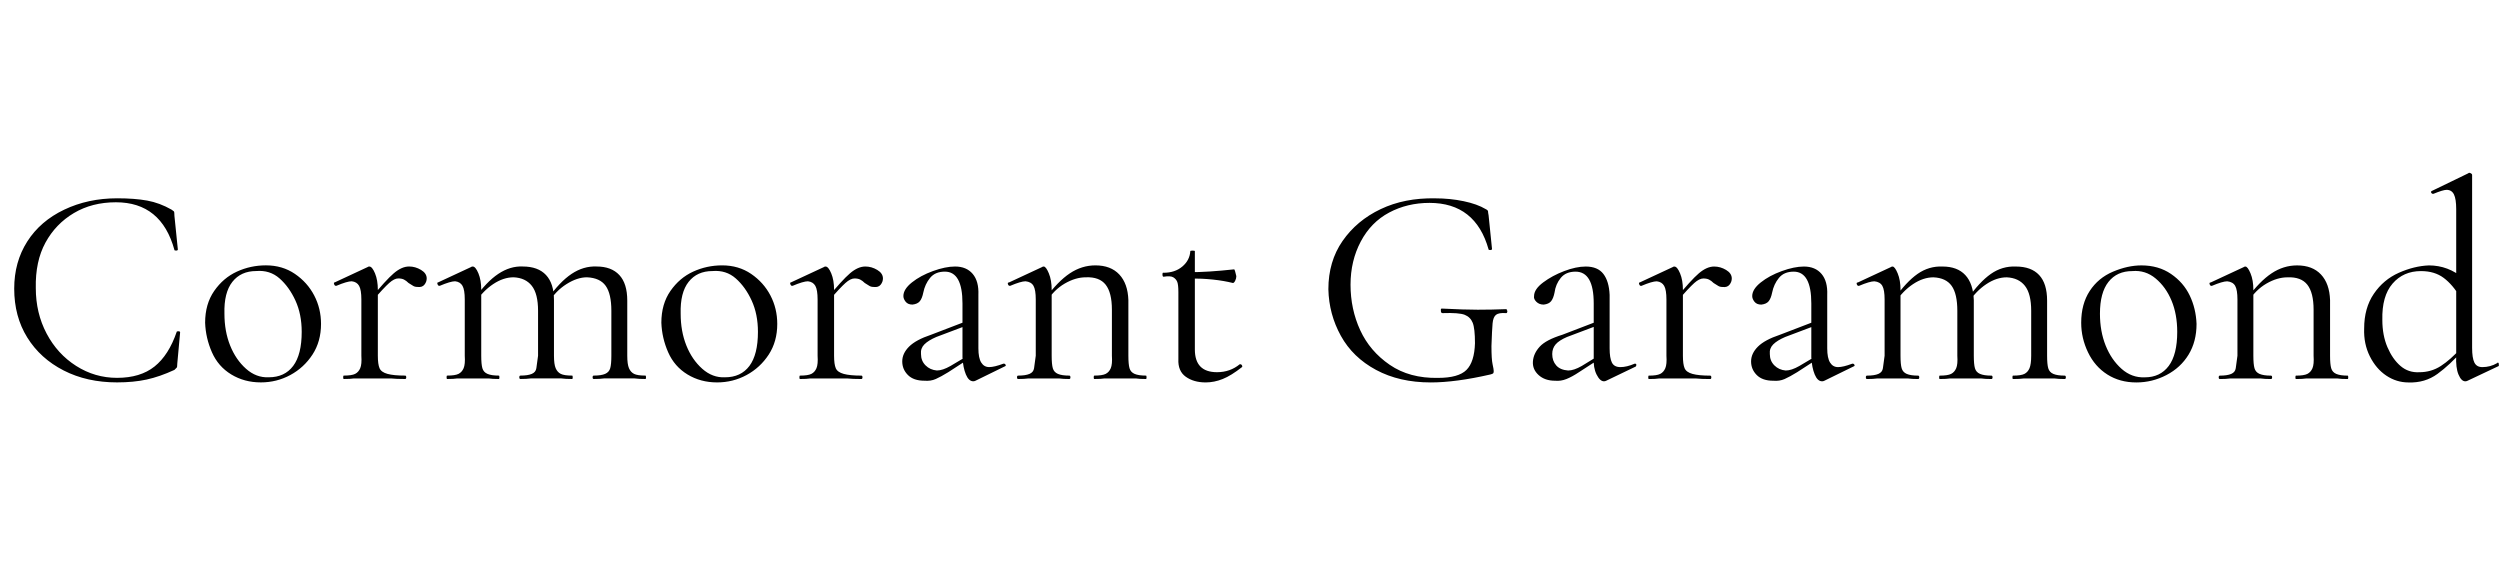 <svg id="fnt-Cormorant Garamond" viewBox="0 0 4400 1000" xmlns="http://www.w3.org/2000/svg"><path id="cormorant-garamond" class="f" d="M206 349q31 0 53 4t43 16q3 2 4 3t1 8l6 59q0 2-3 2t-3-1q-23-84-103-84-42 0-74 19t-50 52-17 80q0 44 19 80t52 57 72 21q41 0 66-20t39-61q0-1 3-1 3 0 3 2l-5 55q0 6-1 7t-4 4q-26 12-49 17t-52 5q-53 0-94-21t-64-58-23-86q0-47 23-83t65-56 93-20m253 324q-29 0-52-14t-34-39-12-52q0-33 16-56t40-34 51-11q29 0 51 15t34 38 12 50q0 31-15 54t-39 36-52 13m14-9q28 0 43-20t15-60q0-31-11-55t-28-39-41-13q-27 0-42 19t-14 56q0 31 10 56t28 41 40 15m179-138q27-33 41-45t27-12q11 0 21 6t10 15q0 6-4 11t-12 4q-5 0-8-2t-8-5q-4-4-8-6t-10-2q-7 0-16 8t-31 33l-2-5m-47 141q-1 0-1-3t1-3q14 0 20-3t9-10 2-22v-99q0-17-4-24t-13-8q-8 0-27 8h-1q-2 0-3-3t1-3l58-27q1-1 3-1 5 0 10 12t5 29v116q0 15 3 22t14 10 31 3q2 0 2 3t-2 3q-16 0-25-1l-37 0-28 0q-6 1-18 1m440 0q-2 0-2-3t2-3q13 0 20-3t9-10 2-22v-79q0-30-10-44t-33-15q-17 0-36 12t-31 32l-2-6q21-30 42-44t44-13q26 0 40 15t14 45v97q0 15 3 22t9 10 20 3q1 0 1 3t-1 3q-12 0-19-1l-27 0-27 0q-7 1-18 1m-129 0q-2 0-2-3t2-3q13 0 20-3t8-10 3-22v-79q0-30-11-44t-32-15q-18 0-36 12t-31 32l-2-6q21-30 42-44t43-13q27 0 41 15t14 44v98q0 15 3 22t9 10 20 3q1 0 1 3t-1 3q-12 0-19-1l-27 0-27 0q-7 1-18 1m-129 0q-1 0-1-3t1-3q14 0 20-3t9-10 2-22v-99q0-17-4-24t-13-8q-8 0-27 8h-1q-2 0-3-3t1-3l58-27q1-1 3-1 5 0 10 12t5 29v116q0 15 2 22t9 10 20 3q1 0 1 3t-1 3q-12 0-18-1l-27 0-28 0q-6 1-18 1m475 6q-29 0-52-14t-34-39-12-52q0-33 16-56t40-34 51-11q29 0 51 15t34 38 12 50q0 31-15 54t-39 36-52 13m14-9q28 0 43-20t15-60q0-31-11-55t-28-39-41-13q-27 0-42 19t-14 56q0 31 10 56t28 41 40 15m179-138q27-33 41-45t27-12q11 0 21 6t10 15q0 6-4 11t-12 4q-5 0-8-2t-8-5q-4-4-8-6t-10-2q-7 0-16 8t-31 33l-2-5m-47 141q-1 0-1-3t1-3q14 0 20-3t9-10 2-22v-99q0-17-4-24t-13-8q-8 0-27 8h-1q-2 0-3-3t1-3l58-27q1-1 3-1 5 0 10 12t5 29v116q0 15 3 22t14 10 31 3q2 0 2 3t-2 3q-16 0-25-1l-37 0-28 0q-6 1-18 1m309 3q-2 1-4 1-8 0-13-12t-6-30v-95q0-56-31-56-17 0-26 11t-12 26q-2 10-6 15t-13 6q-8 0-12-5t-4-10q0-12 15-24t37-20 39-8q20 0 31 13t10 37v94q0 17 5 25t14 8 25-6h1q2 0 3 2t-2 3l-51 25m-90 0q-19 0-29-10t-10-24 12-26 39-21l60-23 2 7-53 20q-14 6-21 13t-6 17q0 12 8 20t20 9q10 0 24-8l32-19 1 6-37 24q-13 8-22 12t-20 3m299-3q-1 0-1-3t1-3q14 0 20-3t9-10 2-22v-81q0-30-11-44t-35-13q-18 0-37 11t-32 32l-2-6q22-30 43-44t45-14q27 0 42 16t16 45v98q0 15 2 22t9 10 20 3q1 0 1 3t-1 3q-12 0-18-1l-27 0-28 0q-6 1-18 1m-134 0q-2 0-2-3t2-3q13 0 20-3t8-10 3-22v-99q0-17-4-24t-14-8q-8 0-27 8h-1q-2 0-3-3t2-3l58-27q1-1 3-1 4 0 9 12t5 29v116q0 15 2 22t9 10 20 3q2 0 2 3t-2 3q-11 0-18-1l-27 0-27 0q-7 1-18 1m330 6q-21 0-35-10t-13-31v-118q0-13-2-18t-7-8-17-1q-2 0-2-4t2-3q20 0 33-11t14-27q0-1 4-1 4 0 4 1v173q0 40 39 40 23 0 40-14l1 0q2 0 3 2t0 3q-19 15-34 21t-30 6m48-175q-32-8-76-8v-11q32 0 78-5 1 0 2 4t2 8q0 4-2 8t-4 4m348 175q-55 0-96-22t-62-60-22-82q0-49 25-85t67-56 96-19q26 0 50 5t39 14q4 2 4 4t1 7l6 59q0 2-3 2t-3-1q-23-82-104-82-39 0-71 17t-50 51-18 76q0 43 17 80t52 61 85 23q36 0 50-14t15-47q0-26-4-36t-14-14-39-3q-3 0-3-4 0-2 0-3t2-1q39 2 63 2 24 0 50-1 1 0 1 1t1 2q0 4-2 4-13-1-18 3t-6 15-2 40q0 23 2 32t2 12q0 3-1 4t-5 2q-61 14-105 14m309-3q-2 1-4 1-7 0-13-12t-5-30v-95q0-56-32-56-17 0-26 11t-11 26q-2 10-6 15t-13 6q-8 0-13-5t-4-10q0-12 16-24t37-20 38-8q21 0 31 13t11 37v94q0 17 4 25t15 8 25-6h1q2 0 2 2t-1 3l-52 25m-90 0q-18 0-29-10t-10-24 12-26 40-21l60-23 1 7-53 20q-14 6-20 13t-6 17q0 12 7 20t21 9q10 0 24-8l31-19 1 6-37 24q-12 8-22 12t-20 3m212-144q27-33 41-45t27-12q11 0 21 6t10 15q0 6-4 11t-12 4q-5 0-8-2t-8-5q-4-4-8-6t-10-2q-7 0-16 8t-31 33l-2-5m-47 141q-1 0-1-3t1-3q14 0 20-3t9-10 2-22v-99q0-17-4-24t-13-8q-8 0-27 8h-1q-2 0-3-3t1-3l58-27q1-1 3-1 5 0 10 12t5 29v116q0 15 3 22t14 10 31 3q2 0 2 3t-2 3q-16 0-25-1l-37 0-28 0q-6 1-18 1m309 3q-2 1-4 1-8 0-13-12t-6-30v-95q0-56-31-56-17 0-26 11t-12 26q-2 10-6 15t-13 6q-8 0-12-5t-4-10q0-12 15-24t37-20 39-8q20 0 31 13t10 37v94q0 17 5 25t14 8 25-6h1q2 0 3 2t-2 3l-51 25m-90 0q-19 0-29-10t-10-24 12-26 39-21l60-23 2 7-53 20q-14 6-21 13t-6 17q0 12 8 20t20 9q10 0 24-8l32-19 1 6-37 24q-13 8-22 12t-20 3m422-3q-1 0-1-3t1-3q14 0 20-3t9-10 3-22v-79q0-30-11-44t-32-15q-18 0-36 12t-31 32l-2-6q21-30 41-44t44-13q27 0 41 15t14 45v97q0 15 2 22t9 10 20 3q2 0 2 3t-2 3q-11 0-18-1l-27 0-27 0q-7 1-19 1m-129 0q-1 0-1-3t1-3q14 0 20-3t9-10 2-22v-79q0-30-10-44t-32-15q-18 0-36 12t-31 32l-2-6q21-30 41-44t44-13q26 0 40 15t15 44v98q0 15 2 22t9 10 20 3q2 0 2 3t-2 3q-11 0-18-1l-27 0-28 0q-6 1-18 1m-128 0q-2 0-2-3t2-3q13 0 20-3t8-10 3-22v-99q0-17-4-24t-14-8q-8 0-27 8h-1q-2 0-3-3t2-3l58-27q1-1 3-1 4 0 9 12t5 29v116q0 15 2 22t9 10 20 3q2 0 2 3t-2 3q-11 0-18-1l-27 0-27 0q-7 1-18 1m474 6q-29 0-51-14t-34-39-12-52q0-33 15-56t41-34 50-11q30 0 52 15t33 38 12 50q0 31-14 54t-39 36-53 13m15-9q27 0 42-20t15-60q0-31-10-55t-28-39-41-13q-27 0-42 19t-15 56q0 31 10 56t28 41 41 15m266 3q-1 0-1-3t1-3q14 0 20-3t9-10 2-22v-81q0-30-11-44t-35-13q-18 0-37 11t-32 32l-2-6q22-30 43-44t45-14q27 0 42 16t16 45v98q0 15 2 22t9 10 20 3q1 0 1 3t-1 3q-12 0-18-1l-27 0-28 0q-6 1-18 1m-134 0q-2 0-2-3t2-3q13 0 20-3t8-10 3-22v-99q0-17-4-24t-14-8q-8 0-27 8h-1q-2 0-3-3t2-3l58-27q1-1 3-1 4 0 9 12t5 29v116q0 15 2 22t9 10 20 3q2 0 2 3t-2 3q-11 0-18-1l-27 0-27 0q-7 1-18 1m332 6q-21 0-39-12t-29-34-10-49q0-36 17-61t44-37 53-13q34 0 61 23l-6 33q-13-22-29-34t-40-12q-31 0-50 22t-18 64q0 27 9 48t23 33 33 11q21 0 38-11t35-31l4 3q-23 26-45 42t-51 15m112-61q0 18 4 26t14 8q14 0 26-7l1-1q2 0 2 3t0 3l-55 26q-2 1-4 1-7 0-12-12t-4-33v-258q0-18-4-26t-13-8q-6 0-23 7h-1q-2 0-3-2t1-3l64-31q1-1 2-1t3 1 2 3v304" />
</svg>